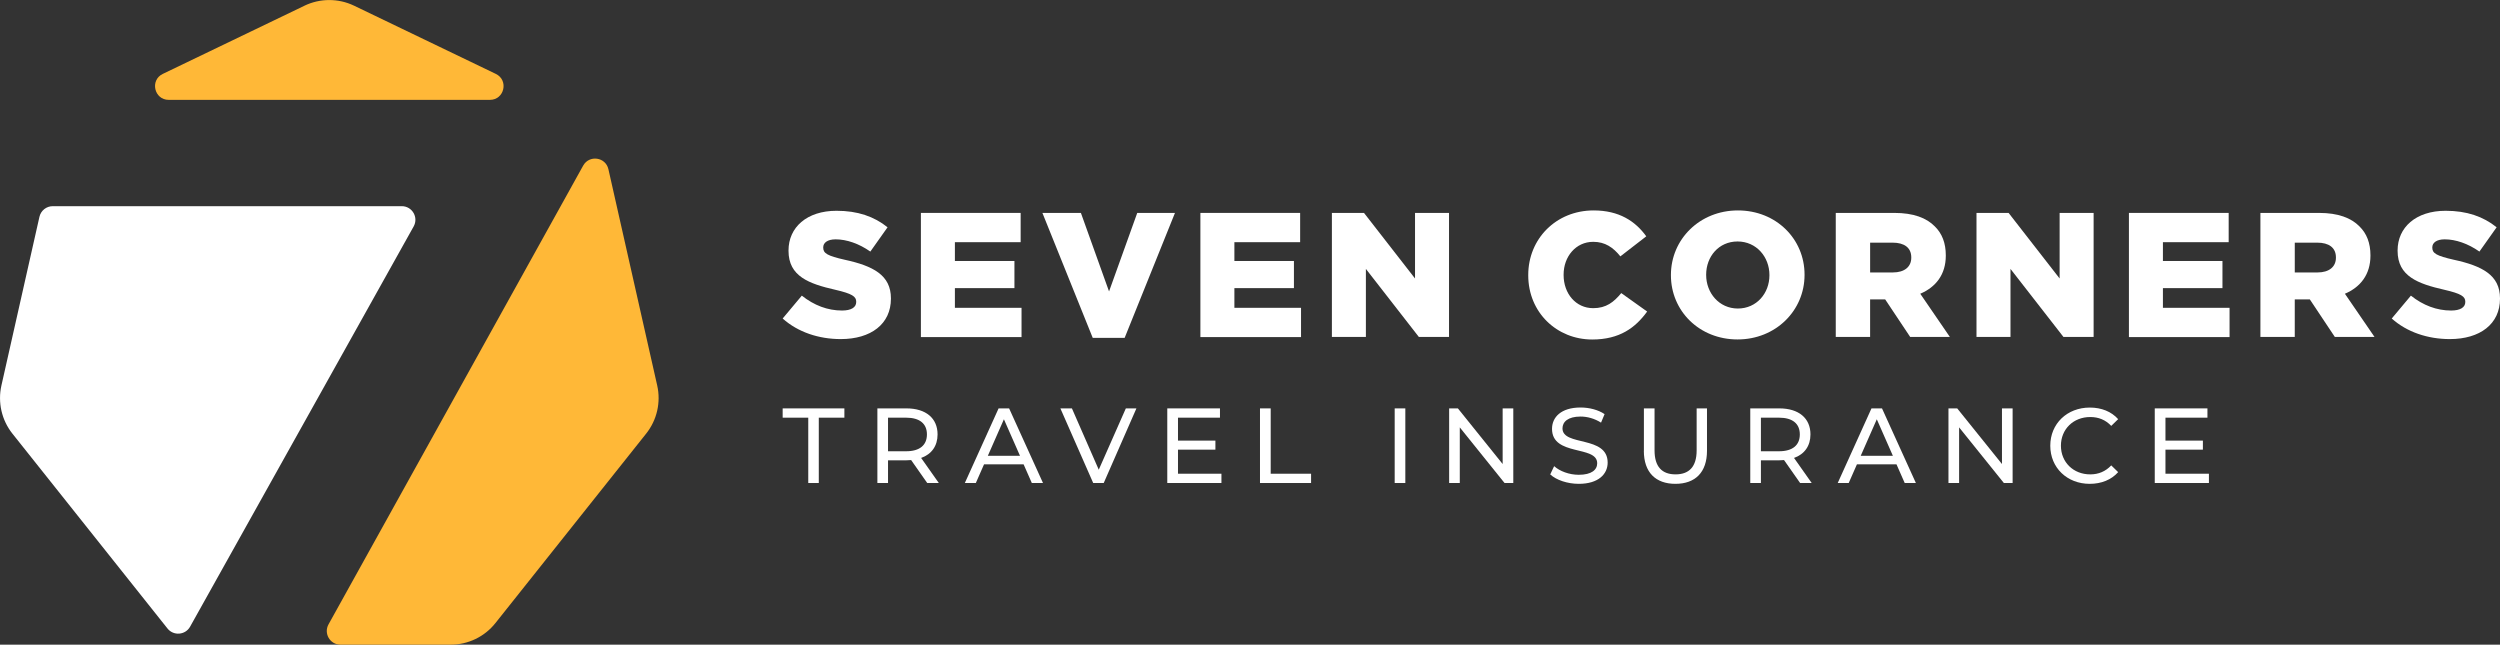 <?xml version="1.0" encoding="UTF-8"?>
<svg id="Layer_1" data-name="Layer 1" xmlns="http://www.w3.org/2000/svg" viewBox="0 0 422.82 109.03">
  <rect x="0" y="0" width="422.82" height="109.03" fill="#333333" stroke="none"/>
  <defs>
    <style>
      .cls-1 {
        fill: #fff;
      }

      .cls-2 {
        fill: #ffb837;
      }
    </style>
  </defs>
  <g>
    <path class="cls-2" d="m51.51.96l-23.98,11.54c-2.21,1.06-1.45,4.39,1,4.39h54.33c2.45,0,3.21-3.32,1-4.39L59.88.96c-2.65-1.27-5.73-1.27-8.38,0Z"/>
    <path class="cls-1" d="m6.67,36.67L.24,65.2c-.64,2.86.04,5.85,1.86,8.14l26.23,32.96c1.02,1.28,3.02,1.12,3.82-.31l37.81-67.69c.86-1.54-.25-3.43-2.01-3.43H8.92c-1.08,0-2.01.75-2.25,1.8Z"/>
    <path class="cls-2" d="m57.58,109.03h18.65c2.94,0,5.73-1.34,7.56-3.65l25.5-32.05c1.82-2.29,2.51-5.29,1.86-8.14l-8.25-36.57c-.47-2.07-3.24-2.46-4.27-.61l-43.07,77.59c-.85,1.54.26,3.43,2.02,3.43Z"/>
  </g>
  <g>
    <g>
      <path class="cls-1" d="m136.7,70.64h-4.33v-1.57h10.44v1.57h-4.33v11.05h-1.78v-11.05Z"/>
      <path class="cls-1" d="m156.82,81.69l-2.72-3.88c-.25.02-.52.04-.79.04h-3.12v3.84h-1.8v-12.62h4.92c3.28,0,5.26,1.66,5.26,4.4,0,1.95-1.01,3.35-2.78,3.98l2.99,4.24h-1.97Zm-.05-8.22c0-1.8-1.21-2.83-3.52-2.83h-3.06v5.68h3.06c2.31,0,3.52-1.04,3.52-2.85Z"/>
      <path class="cls-1" d="m173.14,78.53h-6.71l-1.39,3.16h-1.86l5.71-12.62h1.78l5.73,12.62h-1.89l-1.39-3.16Zm-.63-1.44l-2.72-6.18-2.72,6.18h5.44Z"/>
      <path class="cls-1" d="m192.2,69.07l-5.53,12.62h-1.78l-5.55-12.62h1.95l4.54,10.37,4.58-10.37h1.8Z"/>
      <path class="cls-1" d="m206.58,80.12v1.57h-9.16v-12.62h8.91v1.57h-7.1v3.88h6.33v1.53h-6.33v4.07h7.35Z"/>
      <path class="cls-1" d="m213.11,69.07h1.8v11.05h6.83v1.57h-8.64v-12.62Z"/>
      <path class="cls-1" d="m235.88,69.07h1.8v12.62h-1.8v-12.62Z"/>
      <path class="cls-1" d="m255.94,69.07v12.62h-1.48l-7.57-9.41v9.41h-1.8v-12.62h1.48l7.57,9.41v-9.41h1.8Z"/>
      <path class="cls-1" d="m262.18,80.25l.67-1.41c.94.85,2.54,1.46,4.16,1.46,2.18,0,3.12-.85,3.12-1.95,0-3.08-7.64-1.13-7.64-5.82,0-1.95,1.51-3.61,4.83-3.61,1.48,0,3.01.4,4.06,1.12l-.6,1.44c-1.1-.7-2.34-1.03-3.46-1.03-2.14,0-3.06.9-3.06,2,0,3.08,7.64,1.15,7.64,5.79,0,1.93-1.55,3.59-4.88,3.59-1.93,0-3.82-.65-4.83-1.59Z"/>
      <path class="cls-1" d="m278.03,76.24v-7.17h1.8v7.1c0,2.79,1.28,4.06,3.55,4.06s3.57-1.26,3.57-4.06v-7.1h1.75v7.17c0,3.66-2,5.59-5.34,5.59s-5.34-1.93-5.34-5.59Z"/>
      <path class="cls-1" d="m304.45,81.69l-2.72-3.88c-.25.02-.52.04-.79.04h-3.12v3.84h-1.8v-12.62h4.92c3.28,0,5.26,1.66,5.26,4.4,0,1.95-1.01,3.35-2.78,3.98l2.99,4.24h-1.97Zm-.05-8.22c0-1.8-1.21-2.83-3.52-2.83h-3.06v5.68h3.06c2.31,0,3.52-1.04,3.52-2.85Z"/>
      <path class="cls-1" d="m320.77,78.53h-6.71l-1.39,3.16h-1.86l5.71-12.62h1.78l5.73,12.62h-1.89l-1.39-3.16Zm-.63-1.44l-2.72-6.18-2.72,6.18h5.44Z"/>
      <path class="cls-1" d="m340.39,69.07v12.62h-1.48l-7.57-9.41v9.41h-1.8v-12.62h1.48l7.57,9.41v-9.41h1.8Z"/>
      <path class="cls-1" d="m346.76,75.38c0-3.73,2.85-6.45,6.69-6.45,1.95,0,3.64.67,4.79,1.96l-1.17,1.14c-.97-1.03-2.16-1.5-3.55-1.5-2.85,0-4.96,2.05-4.96,4.85s2.11,4.85,4.96,4.85c1.39,0,2.58-.49,3.55-1.52l1.17,1.14c-1.15,1.3-2.85,1.98-4.81,1.98-3.82,0-6.67-2.72-6.67-6.45Z"/>
      <path class="cls-1" d="m373.59,80.12v1.57h-9.16v-12.62h8.91v1.57h-7.1v3.88h6.33v1.53h-6.33v4.07h7.35Z"/>
    </g>
    <g>
      <path class="cls-1" d="m132.37,53.87l3.24-3.87c2.07,1.65,4.38,2.52,6.8,2.52,1.56,0,2.4-.54,2.4-1.44v-.06c0-.87-.69-1.35-3.54-2.01-4.47-1.02-7.91-2.28-7.91-6.59v-.06c0-3.9,3.09-6.71,8.12-6.71,3.57,0,6.35.96,8.63,2.79l-2.91,4.11c-1.92-1.35-4.02-2.07-5.87-2.07-1.41,0-2.1.6-2.1,1.35v.06c0,.96.72,1.38,3.63,2.04,4.83,1.05,7.82,2.61,7.82,6.53v.06c0,4.29-3.39,6.83-8.48,6.83-3.72,0-7.25-1.17-9.83-3.48Z"/>
      <path class="cls-1" d="m155.75,36.01h16.87v4.95h-11.12v3.18h10.07v4.59h-10.07v3.33h11.27v4.95h-17.02v-20.98Z"/>
      <path class="cls-1" d="m176.31,36.01h6.5l4.76,13.28,4.77-13.28h6.38l-8.51,21.13h-5.4l-8.51-21.13Z"/>
      <path class="cls-1" d="m203.02,36.01h16.87v4.95h-11.12v3.18h10.07v4.59h-10.07v3.33h11.27v4.95h-17.02v-20.98Z"/>
      <path class="cls-1" d="m225.26,36.01h5.43l8.63,11.09v-11.09h5.75v20.98h-5.1l-8.96-11.51v11.51h-5.75v-20.98Z"/>
      <path class="cls-1" d="m258.47,46.56v-.06c0-6.11,4.71-10.91,11.06-10.91,4.29,0,7.04,1.8,8.9,4.38l-4.38,3.39c-1.2-1.5-2.58-2.46-4.59-2.46-2.94,0-5.01,2.49-5.01,5.55v.06c0,3.15,2.07,5.61,5.01,5.61,2.19,0,3.48-1.02,4.74-2.55l4.38,3.12c-1.98,2.73-4.65,4.73-9.29,4.73-5.99,0-10.82-4.58-10.82-10.85Z"/>
      <path class="cls-1" d="m282.6,46.56v-.06c0-6.02,4.86-10.91,11.33-10.91s11.27,4.83,11.27,10.85v.06c0,6.02-4.86,10.91-11.33,10.91s-11.27-4.82-11.27-10.85Zm16.66,0v-.06c0-3.03-2.19-5.66-5.39-5.66s-5.31,2.58-5.31,5.61v.06c0,3.03,2.19,5.67,5.36,5.67s5.34-2.58,5.34-5.61Z"/>
      <path class="cls-1" d="m310.48,36.01h9.92c3.21,0,5.42.84,6.83,2.28,1.23,1.2,1.86,2.82,1.86,4.89v.06c0,3.21-1.71,5.33-4.32,6.44l5.01,7.31h-6.71l-4.23-6.35h-2.55v6.35h-5.81v-20.98Zm9.65,10.07c1.98,0,3.12-.96,3.12-2.49v-.06c0-1.65-1.2-2.49-3.15-2.49h-3.81v5.04h3.84Z"/>
      <path class="cls-1" d="m334.28,36.01h5.43l8.63,11.09v-11.09h5.75v20.98h-5.1l-8.96-11.51v11.51h-5.75v-20.98Z"/>
      <path class="cls-1" d="m360.06,36.01h16.87v4.95h-11.12v3.18h10.07v4.59h-10.07v3.33h11.27v4.95h-17.02v-20.98Z"/>
      <path class="cls-1" d="m382.3,36.01h9.92c3.21,0,5.42.84,6.83,2.28,1.23,1.2,1.86,2.82,1.86,4.89v.06c0,3.21-1.71,5.33-4.32,6.44l5.01,7.31h-6.71l-4.23-6.35h-2.55v6.35h-5.81v-20.98Zm9.65,10.07c1.98,0,3.12-.96,3.12-2.49v-.06c0-1.65-1.2-2.49-3.15-2.49h-3.81v5.04h3.84Z"/>
      <path class="cls-1" d="m404.51,53.87l3.24-3.87c2.07,1.65,4.38,2.52,6.8,2.52,1.56,0,2.4-.54,2.4-1.44v-.06c0-.87-.69-1.35-3.54-2.01-4.47-1.02-7.91-2.28-7.91-6.59v-.06c0-3.9,3.09-6.71,8.12-6.71,3.57,0,6.35.96,8.63,2.79l-2.91,4.11c-1.92-1.35-4.02-2.07-5.87-2.07-1.41,0-2.1.6-2.1,1.35v.06c0,.96.72,1.38,3.63,2.04,4.83,1.05,7.82,2.61,7.82,6.53v.06c0,4.29-3.39,6.83-8.48,6.83-3.72,0-7.25-1.17-9.83-3.48Z"/>
    </g>
  </g>
</svg>